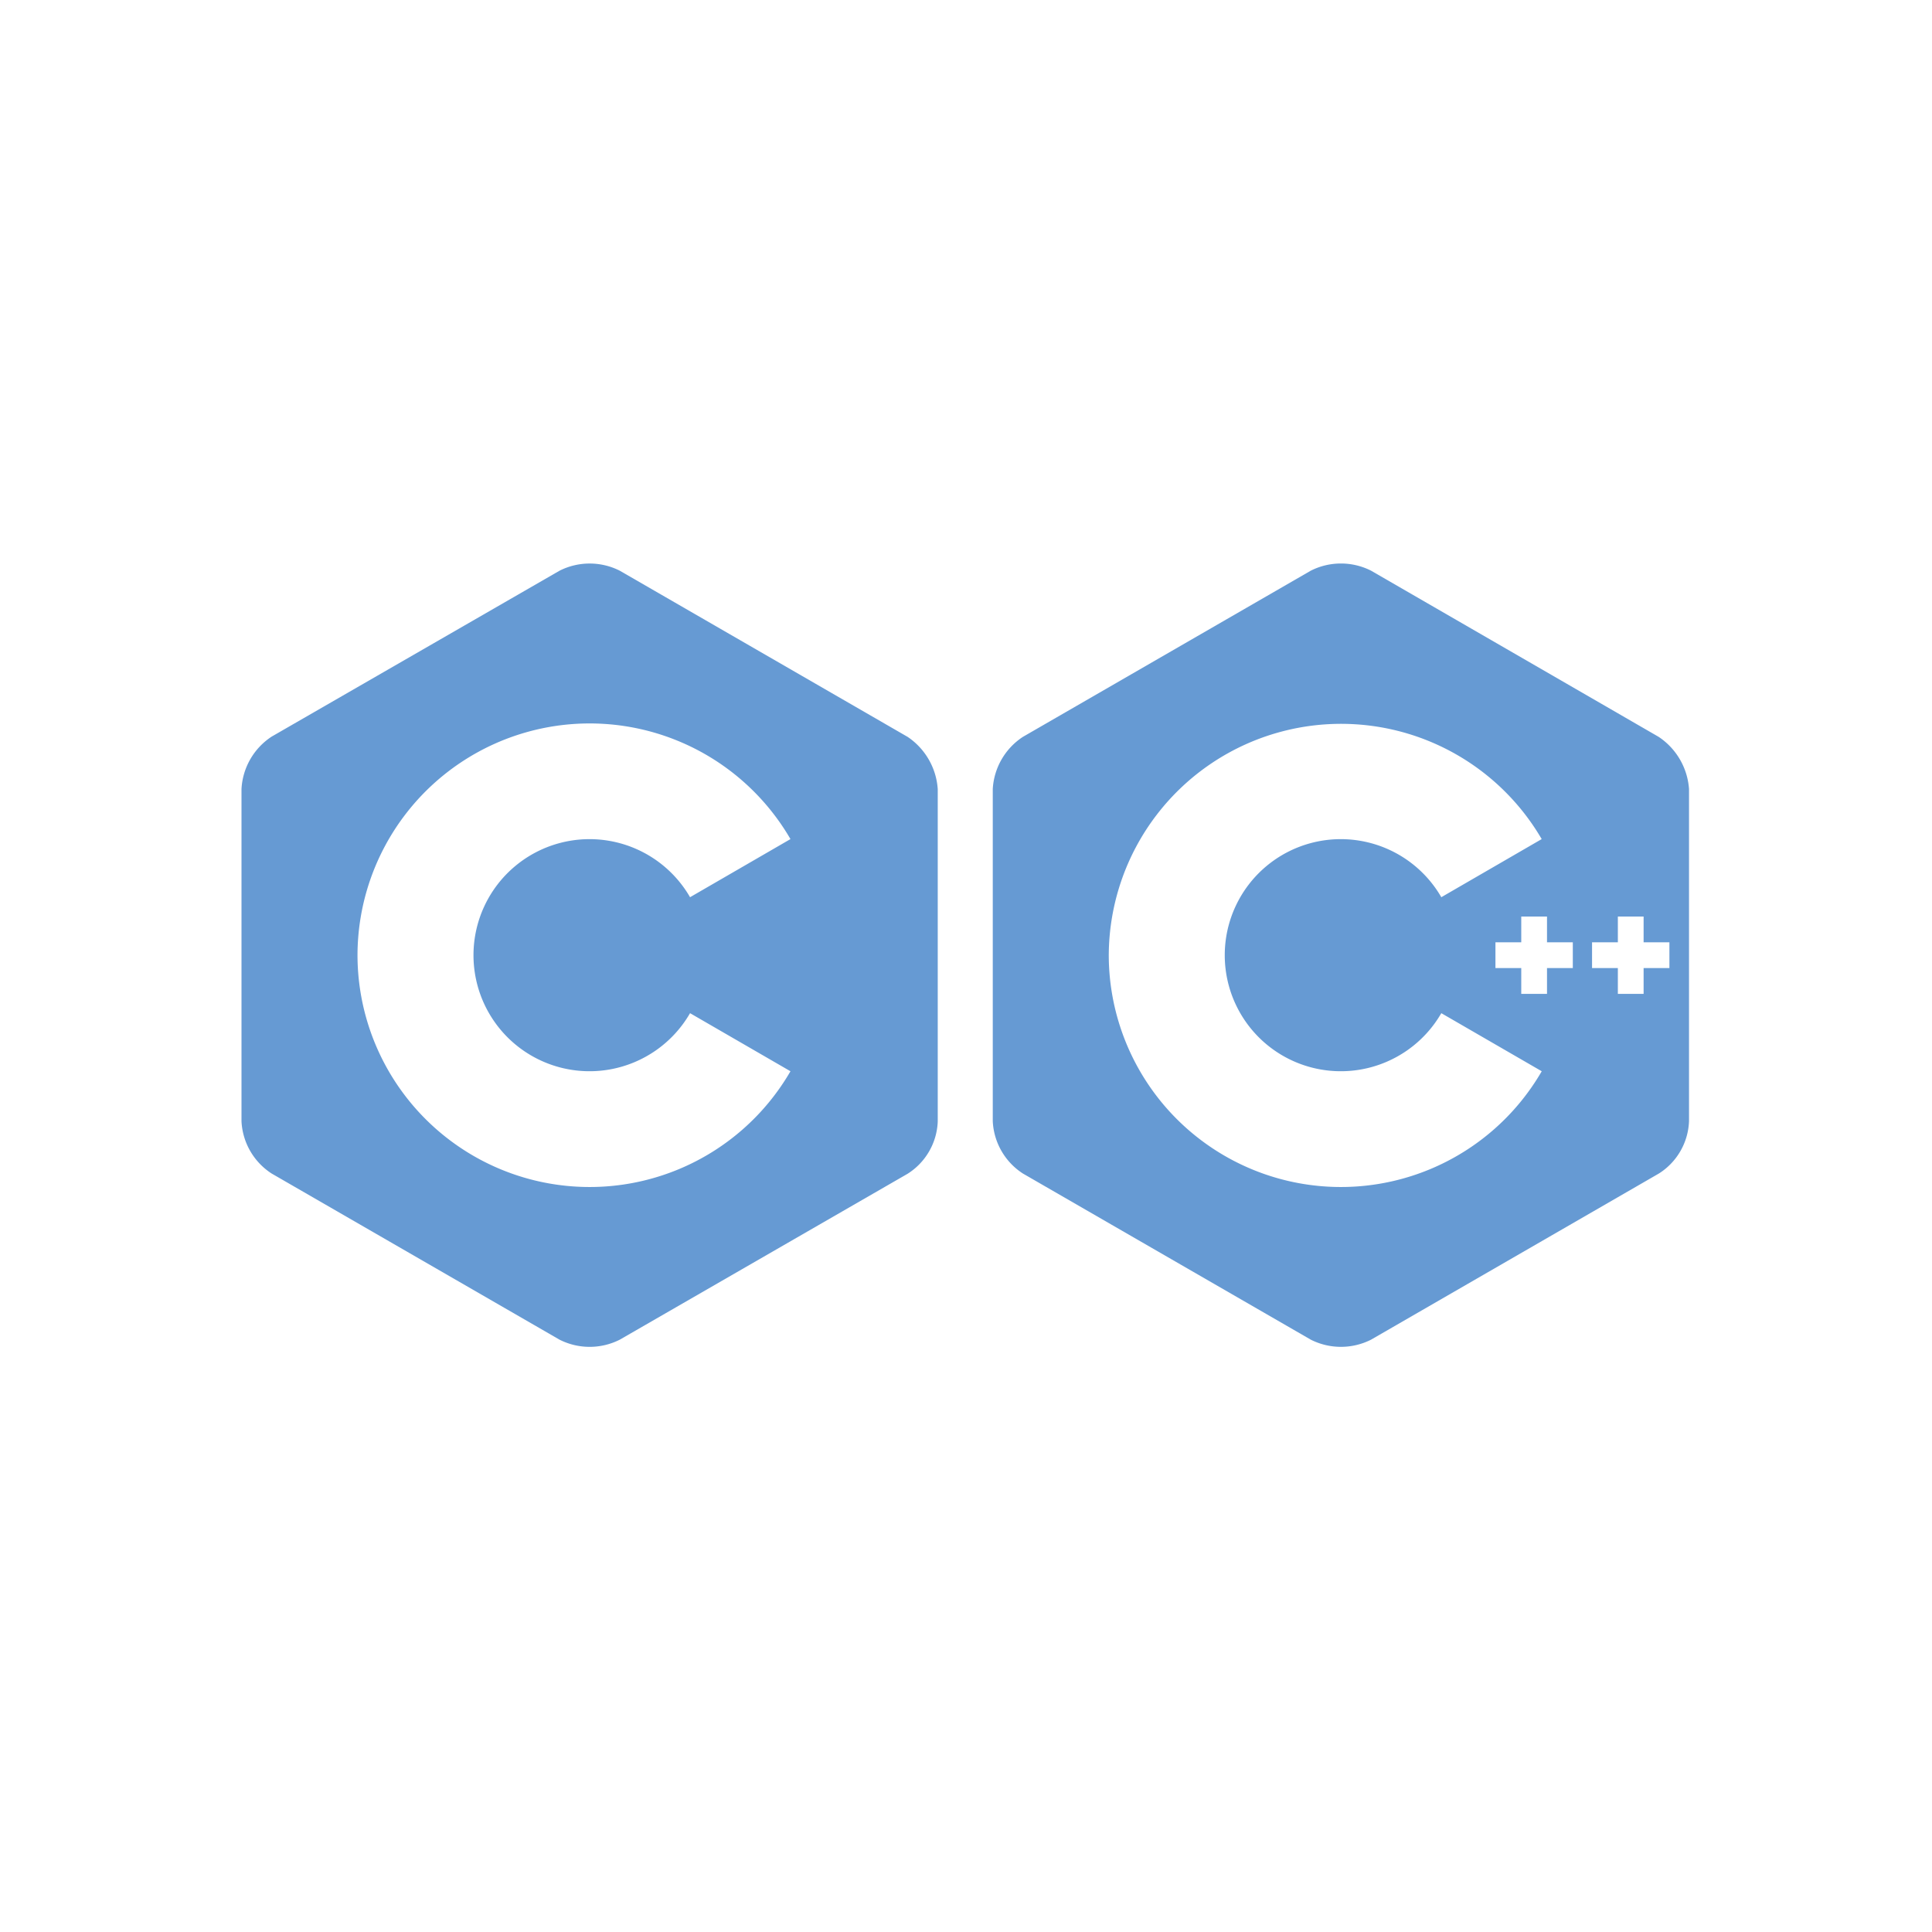 <svg id="C_CPP" data-name="C/CPP" xmlns="http://www.w3.org/2000/svg" xmlns:xlink="http://www.w3.org/1999/xlink" width="48" height="48" viewBox="0 0 48 48">
  <defs>
    <clipPath id="clip-path">
      <rect id="Rectangle_265" data-name="Rectangle 265" width="48" height="48" transform="translate(-4535 6716)" fill="#fff" stroke="#707070" stroke-width="1"/>
    </clipPath>
  </defs>
  <g id="Mask_Group_87" data-name="Mask Group 87" transform="translate(4535 -6716)" clip-path="url(#clip-path)">
    <g id="Group_1088" data-name="Group 1088" transform="translate(91.146 6.796)">
      <path id="Union_4" data-name="Union 4" d="M7.9,19.282.749,15.155A1.639,1.639,0,0,1,0,13.858V5.6a1.661,1.661,0,0,1,.749-1.3L7.9.179a1.659,1.659,0,0,1,1.5,0l7.149,4.127a1.7,1.7,0,0,1,.749,1.3v8.255a1.608,1.608,0,0,1-.749,1.3L9.4,19.282a1.659,1.659,0,0,1-1.5,0ZM2.882,9.73a5.767,5.767,0,0,0,10.757,2.884l-2.495-1.443a2.883,2.883,0,1,1,0-2.881l2.495-1.444A5.768,5.768,0,0,0,2.882,9.73Z" transform="translate(-4620.146 6723.205)" fill="#669ad3"/>
      <path id="c_icon_132529" d="M16.544,4.306,9.4.178a1.661,1.661,0,0,0-1.5,0L.749,4.306A1.661,1.661,0,0,0,0,5.6v8.255a1.639,1.639,0,0,0,.749,1.3L7.9,19.282a1.661,1.661,0,0,0,1.5,0l7.149-4.127a1.608,1.608,0,0,0,.749-1.3V5.6A1.7,1.7,0,0,0,16.544,4.306ZM2.882,9.73A5.771,5.771,0,0,1,13.638,6.846L11.144,8.29a2.883,2.883,0,1,0,0,2.881l2.495,1.443A5.767,5.767,0,0,1,2.882,9.73Zm11.529.32H13.77v.641h-.64V10.05h-.641V9.41h.641v-.64h.64v.64h.641Zm2.4,0h-.641v.641h-.64V10.05h-.641V9.41h.641v-.64h.64v.64h.641Z" transform="translate(-4601.481 6723.205)" fill="#669ad3"/>
    </g>
  </g>
</svg>

